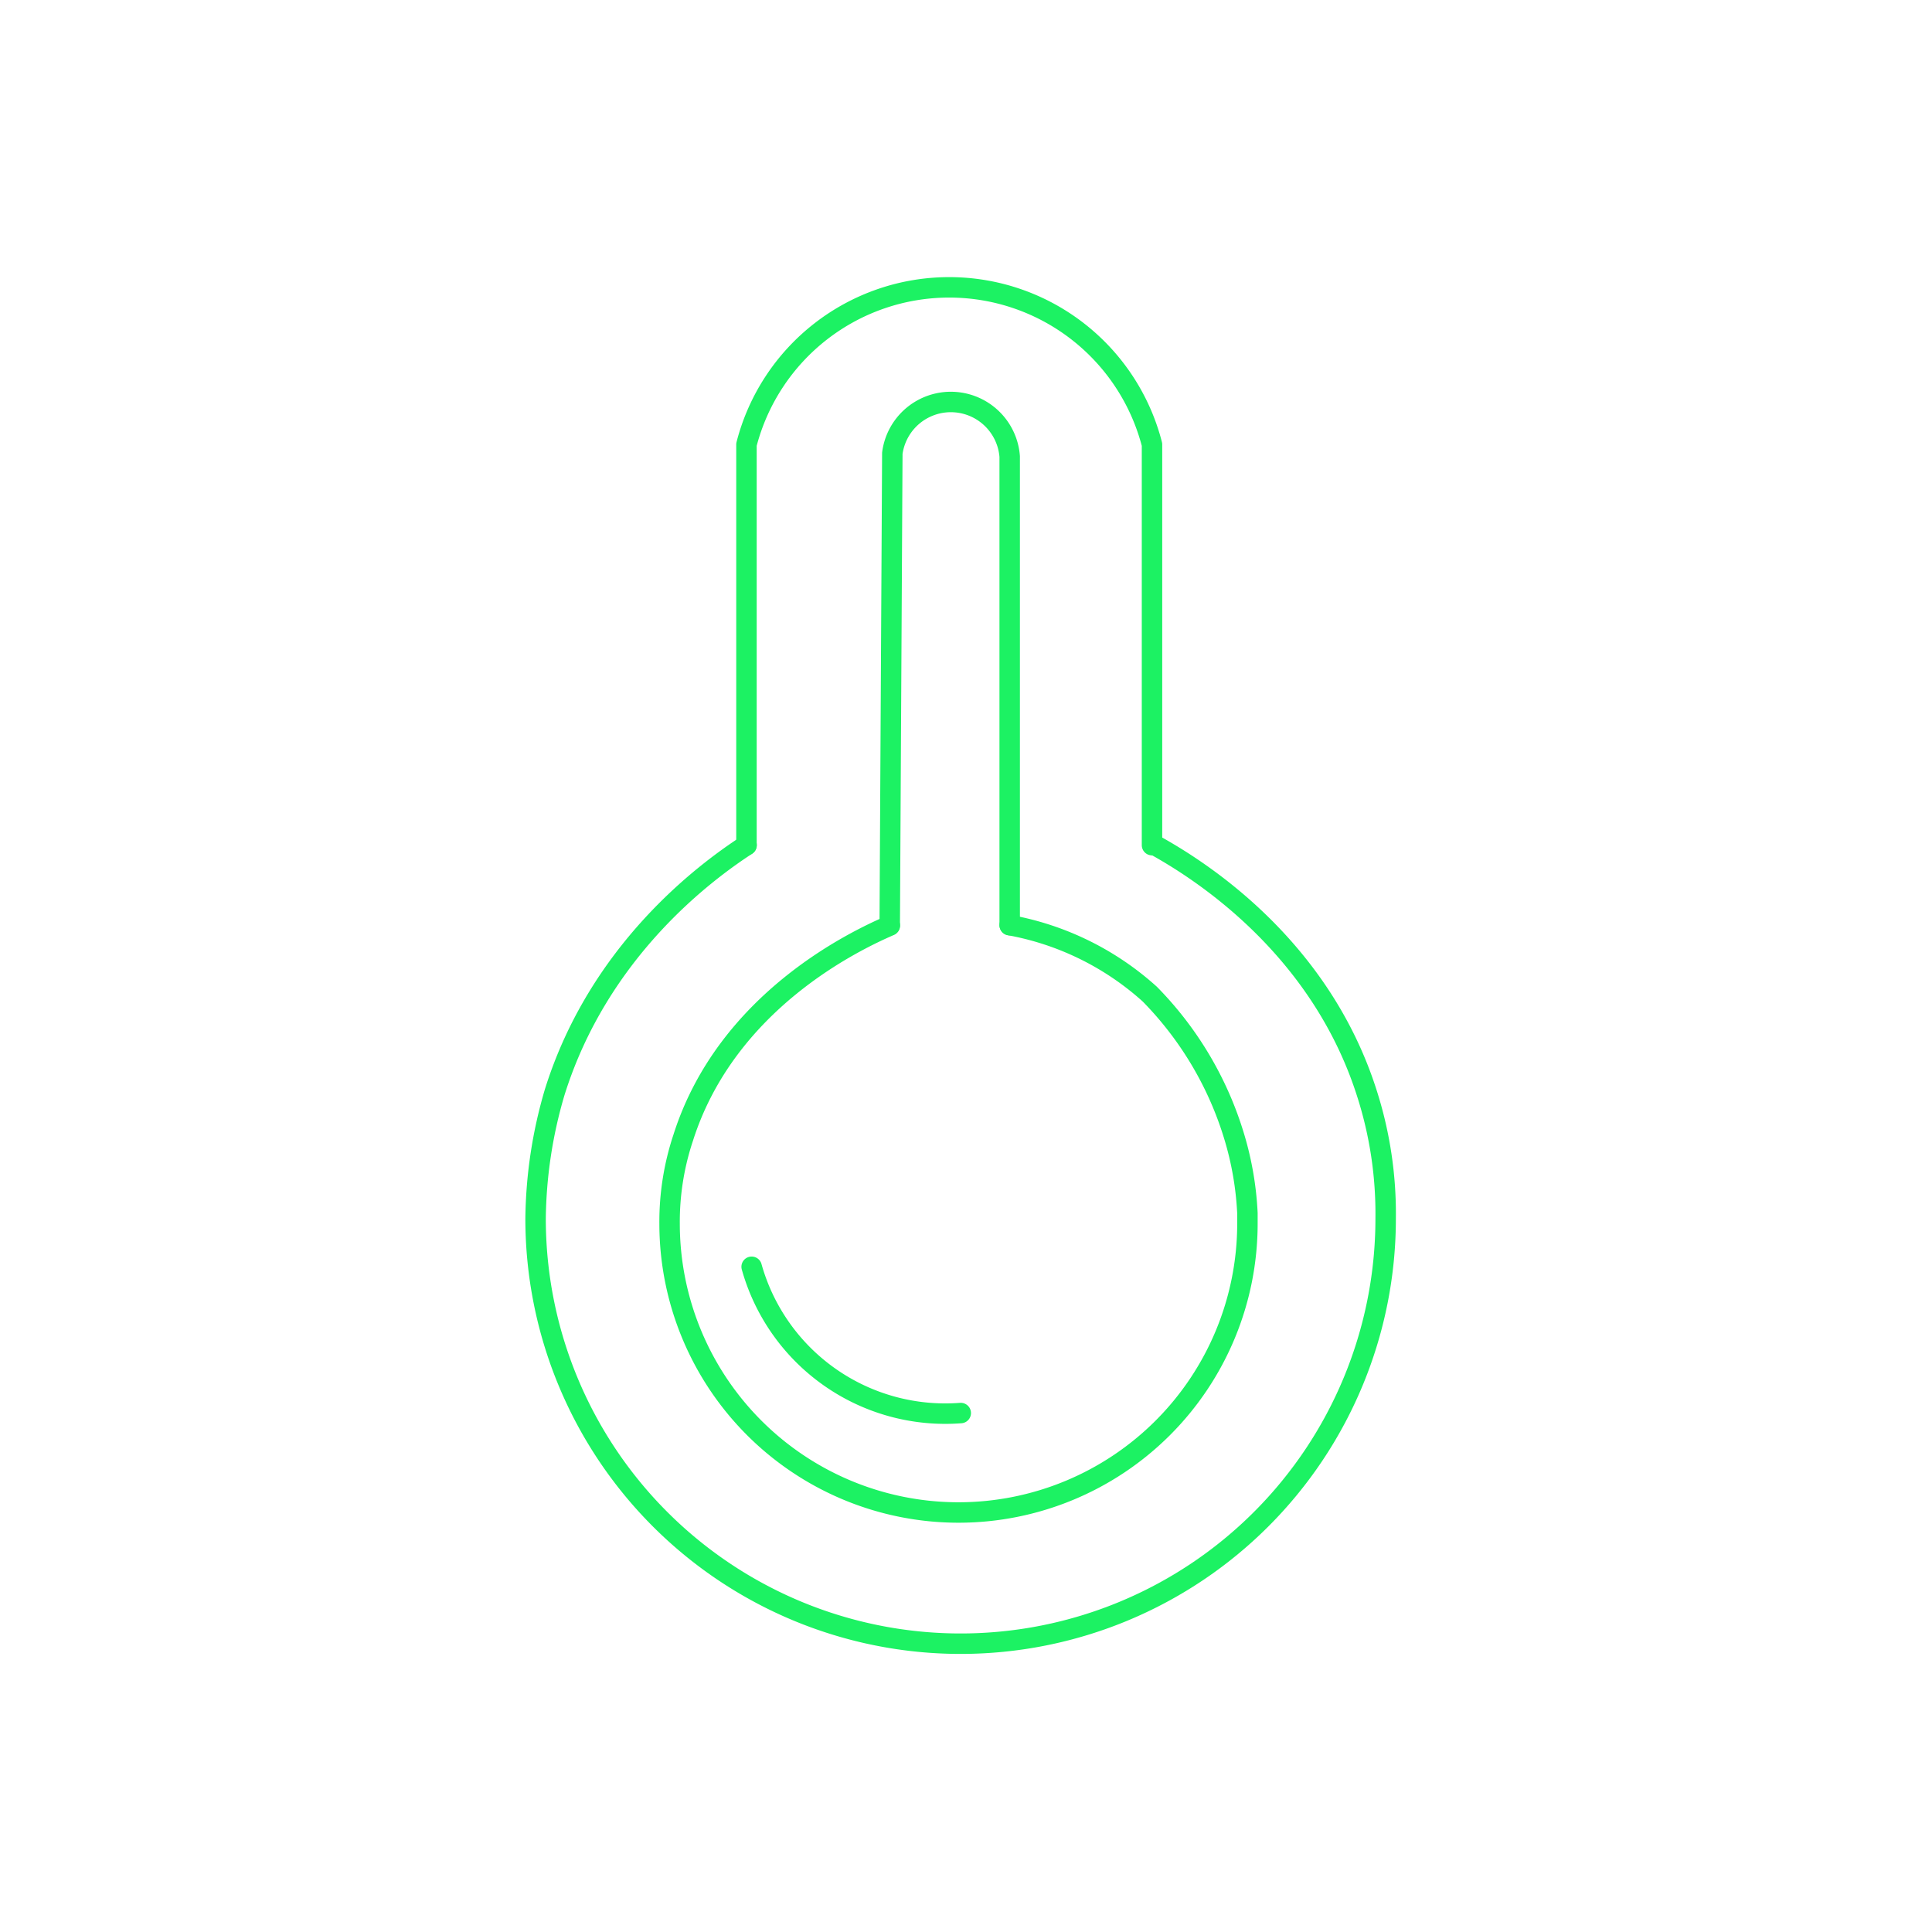 <svg xmlns="http://www.w3.org/2000/svg" viewBox="0 0 141.73 141.73"><defs><style>.cls-1{fill:#fff;}.cls-2,.cls-3{fill:none;stroke:#1cf263;stroke-linecap:round;stroke-width:1.5px;}.cls-2{stroke-miterlimit:10;}.cls-3{stroke-linejoin:round;}</style></defs><title>temperature</title><g id="BG"><rect class="cls-1" width="141.73" height="141.73"/></g><g id="Icon"><path class="cls-2" d="M84.72,62c2.92,1.62,12,7.14,15.53,18.13a28.88,28.88,0,0,1,1.4,9.27,31.18,31.18,0,0,1-62.36,0,33.85,33.85,0,0,1,1.4-9.27C43.93,69.76,51.7,64,54.77,62"/><path class="cls-3" d="M84.51,62V32.61a15.36,15.36,0,0,0-29.75,0V62"/><path class="cls-2" d="M74.07,67.87a20.94,20.94,0,0,1,10.28,5.06,25.32,25.32,0,0,1,6.21,10.51A23.25,23.25,0,0,1,91.51,89c0,.36,0,.62,0,.76a21.19,21.19,0,0,1-42.39,0,19.51,19.51,0,0,1,1-6.3c3.18-10,12.6-14.45,15.16-15.56"/><path class="cls-3" d="M74.07,67.87q0-17.19,0-34.38a4.33,4.33,0,0,0-8.61-.24l-.19,34.62"/><path class="cls-2" d="M70.48,103.66A14.75,14.75,0,0,1,55.14,92.93"/></g></svg>